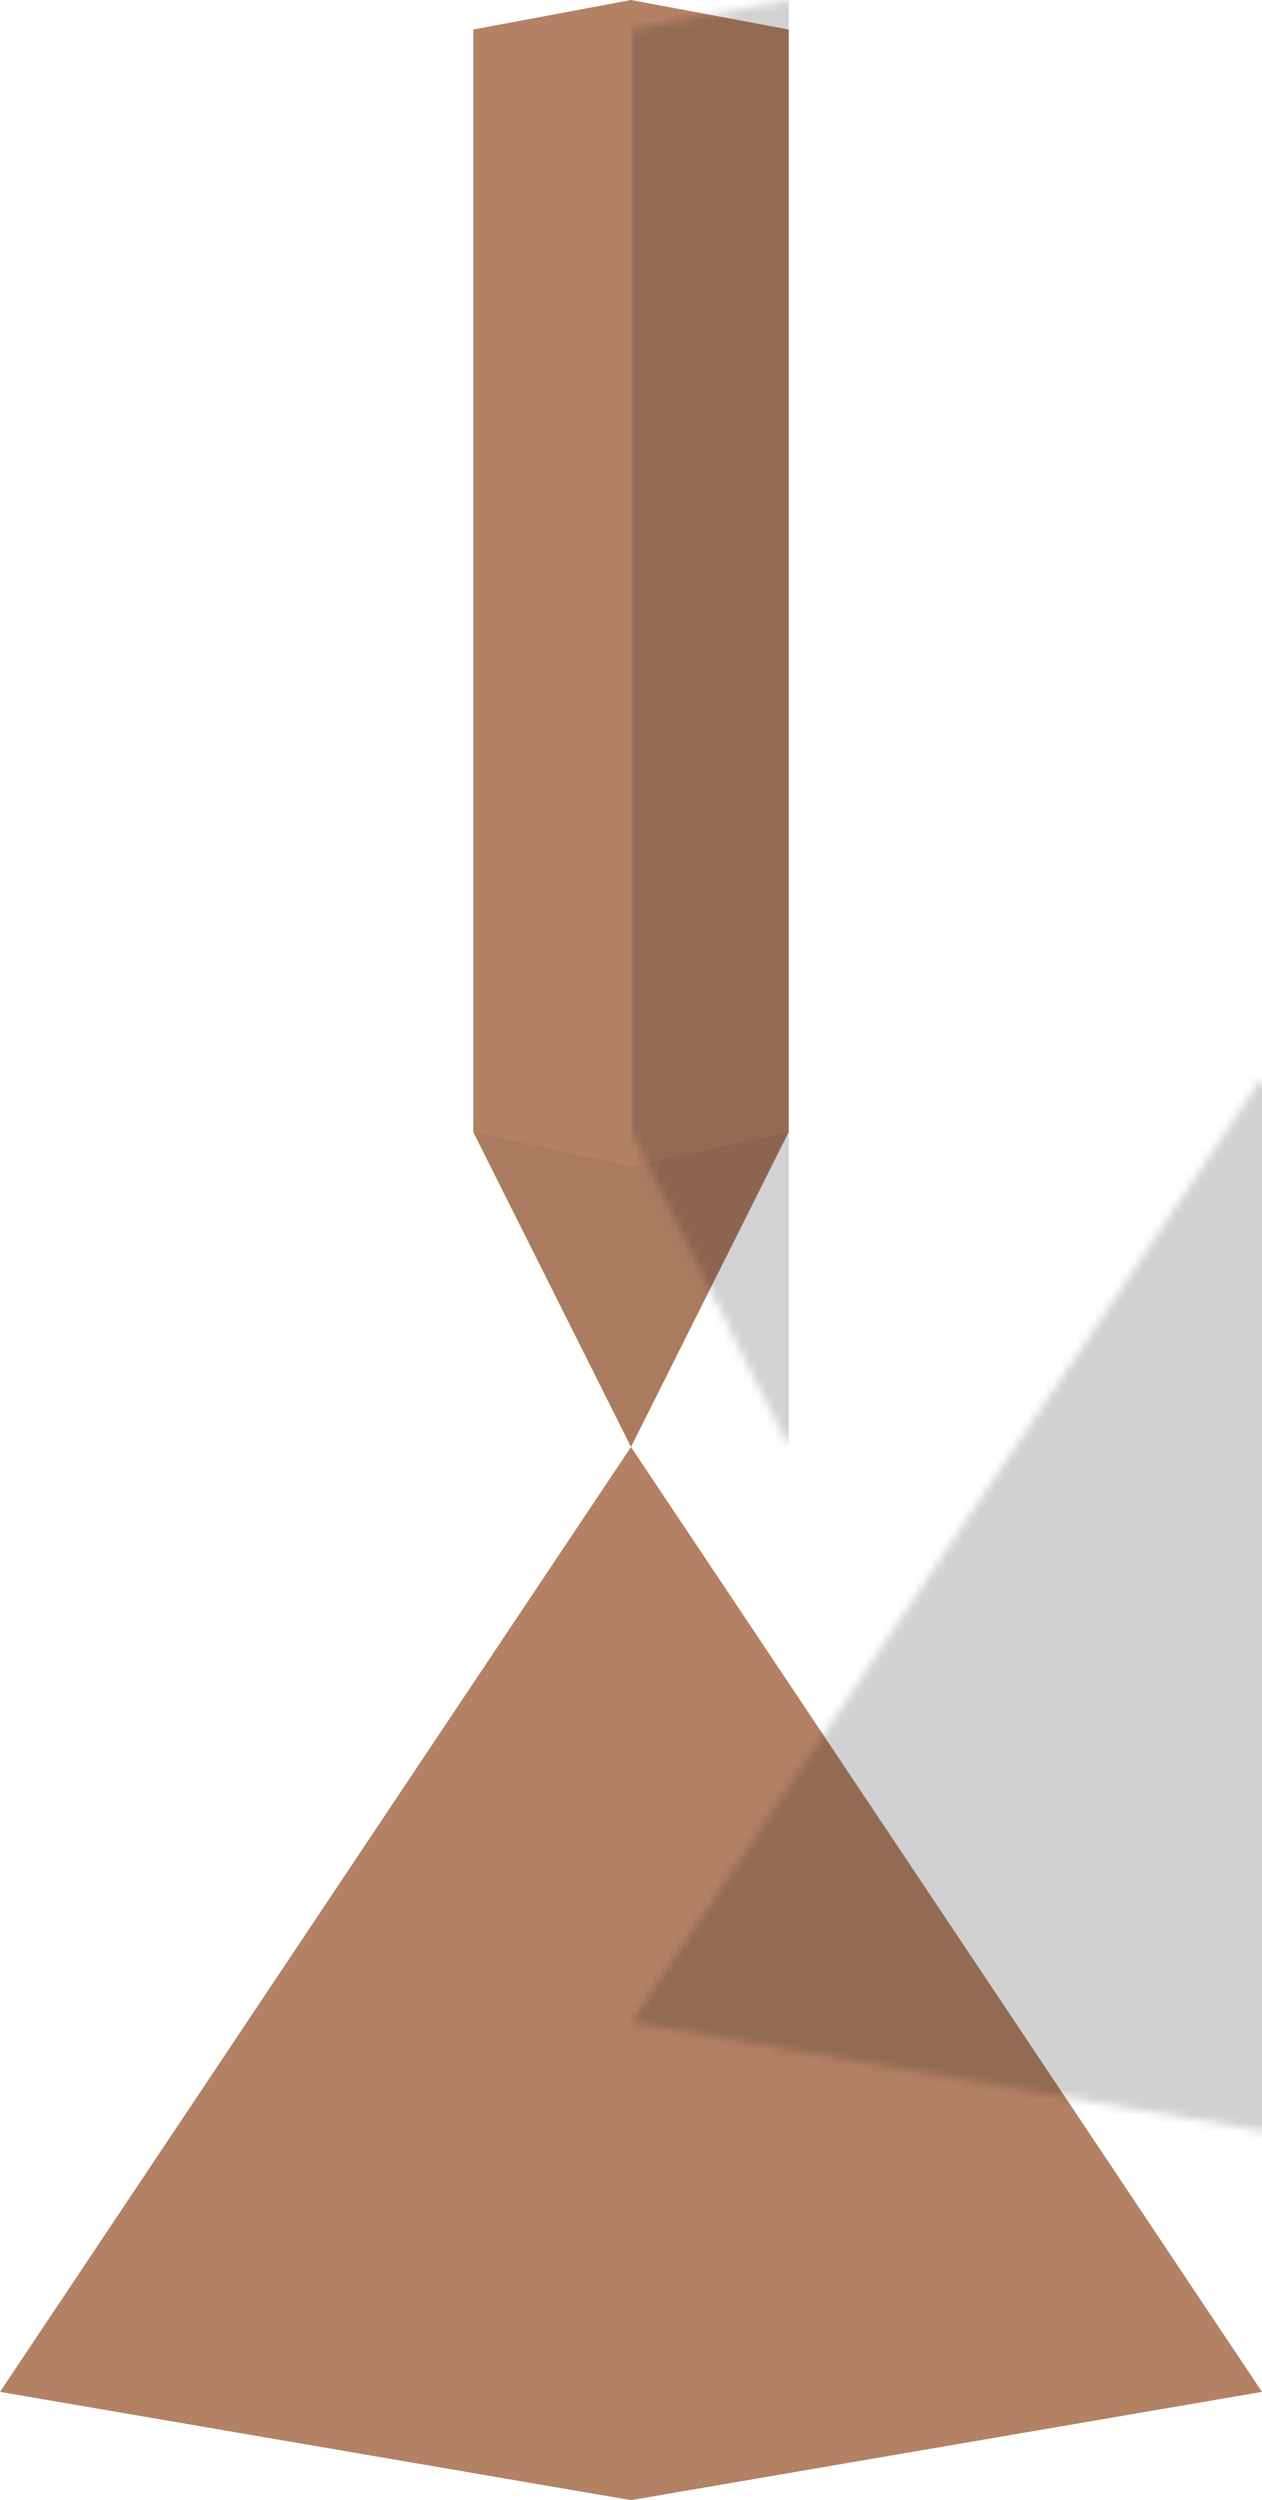 <?xml version="1.0" encoding="UTF-8"?>
<svg width="154px" height="305px" viewBox="0 0 154 305" version="1.1" xmlns="http://www.w3.org/2000/svg" xmlns:xlink="http://www.w3.org/1999/xlink">
    <!-- Generator: Sketch 45.2 (43514) - http://www.bohemiancoding.com/sketch -->
    <title>obelisk</title>
    <desc>Created with Sketch.</desc>
    <defs>
        <polygon id="path-1" points="77 0 154 115.276 77 128.484 0 115.276"></polygon>
        <path d="M-1.02584607e-13,138.091 L19.25,176.516 L38.5,138.091 L38.5,3.602 L19.25,0 L7.10542736e-15,3.602 L7.10542736e-15,138.091 Z" id="path-3"></path>
    </defs>
    <g id="Page-1" stroke="none" stroke-width="1" fill="none" fill-rule="evenodd">
        <g id="Desktop-HD-Copy-16" transform="translate(-175, -9497)">
            <g id="obelisk" transform="translate(175, 9497)">
                <g id="Rectangle-15" transform="translate(0, 176.516)">
                    <mask id="mask-2" fill="white">
                        <use xlink:href="#path-1"></use>
                    </mask>
                    <use id="Mask" fill="#B38164" xlink:href="#path-1"></use>
                    <rect fill-opacity="0.18" fill="#000000" mask="url(#mask-2)" x="77" y="-45.03" width="77" height="200.531"></rect>
                </g>
                <g id="Group-3" transform="translate(57.75, 0)">
                    <g id="Rectangle-10">
                        <mask id="mask-4" fill="white">
                            <use xlink:href="#path-3"></use>
                        </mask>
                        <use id="Mask" fill="#B38164" xlink:href="#path-3"></use>
                        <rect fill-opacity="0.179" fill="#000000" mask="url(#mask-4)" x="19.25" y="0" width="19.25" height="176.516"></rect>
                    </g>
                    <polygon id="Mask" fill-opacity="0.045" fill="#000000" transform="translate(19.25, 157.303) rotate(180) translate(-19.25, -157.303) " points="19.25 138.091 38.5 176.516 19.25 172.313 0 176.516"></polygon>
                </g>
            </g>
        </g>
    </g>
</svg>